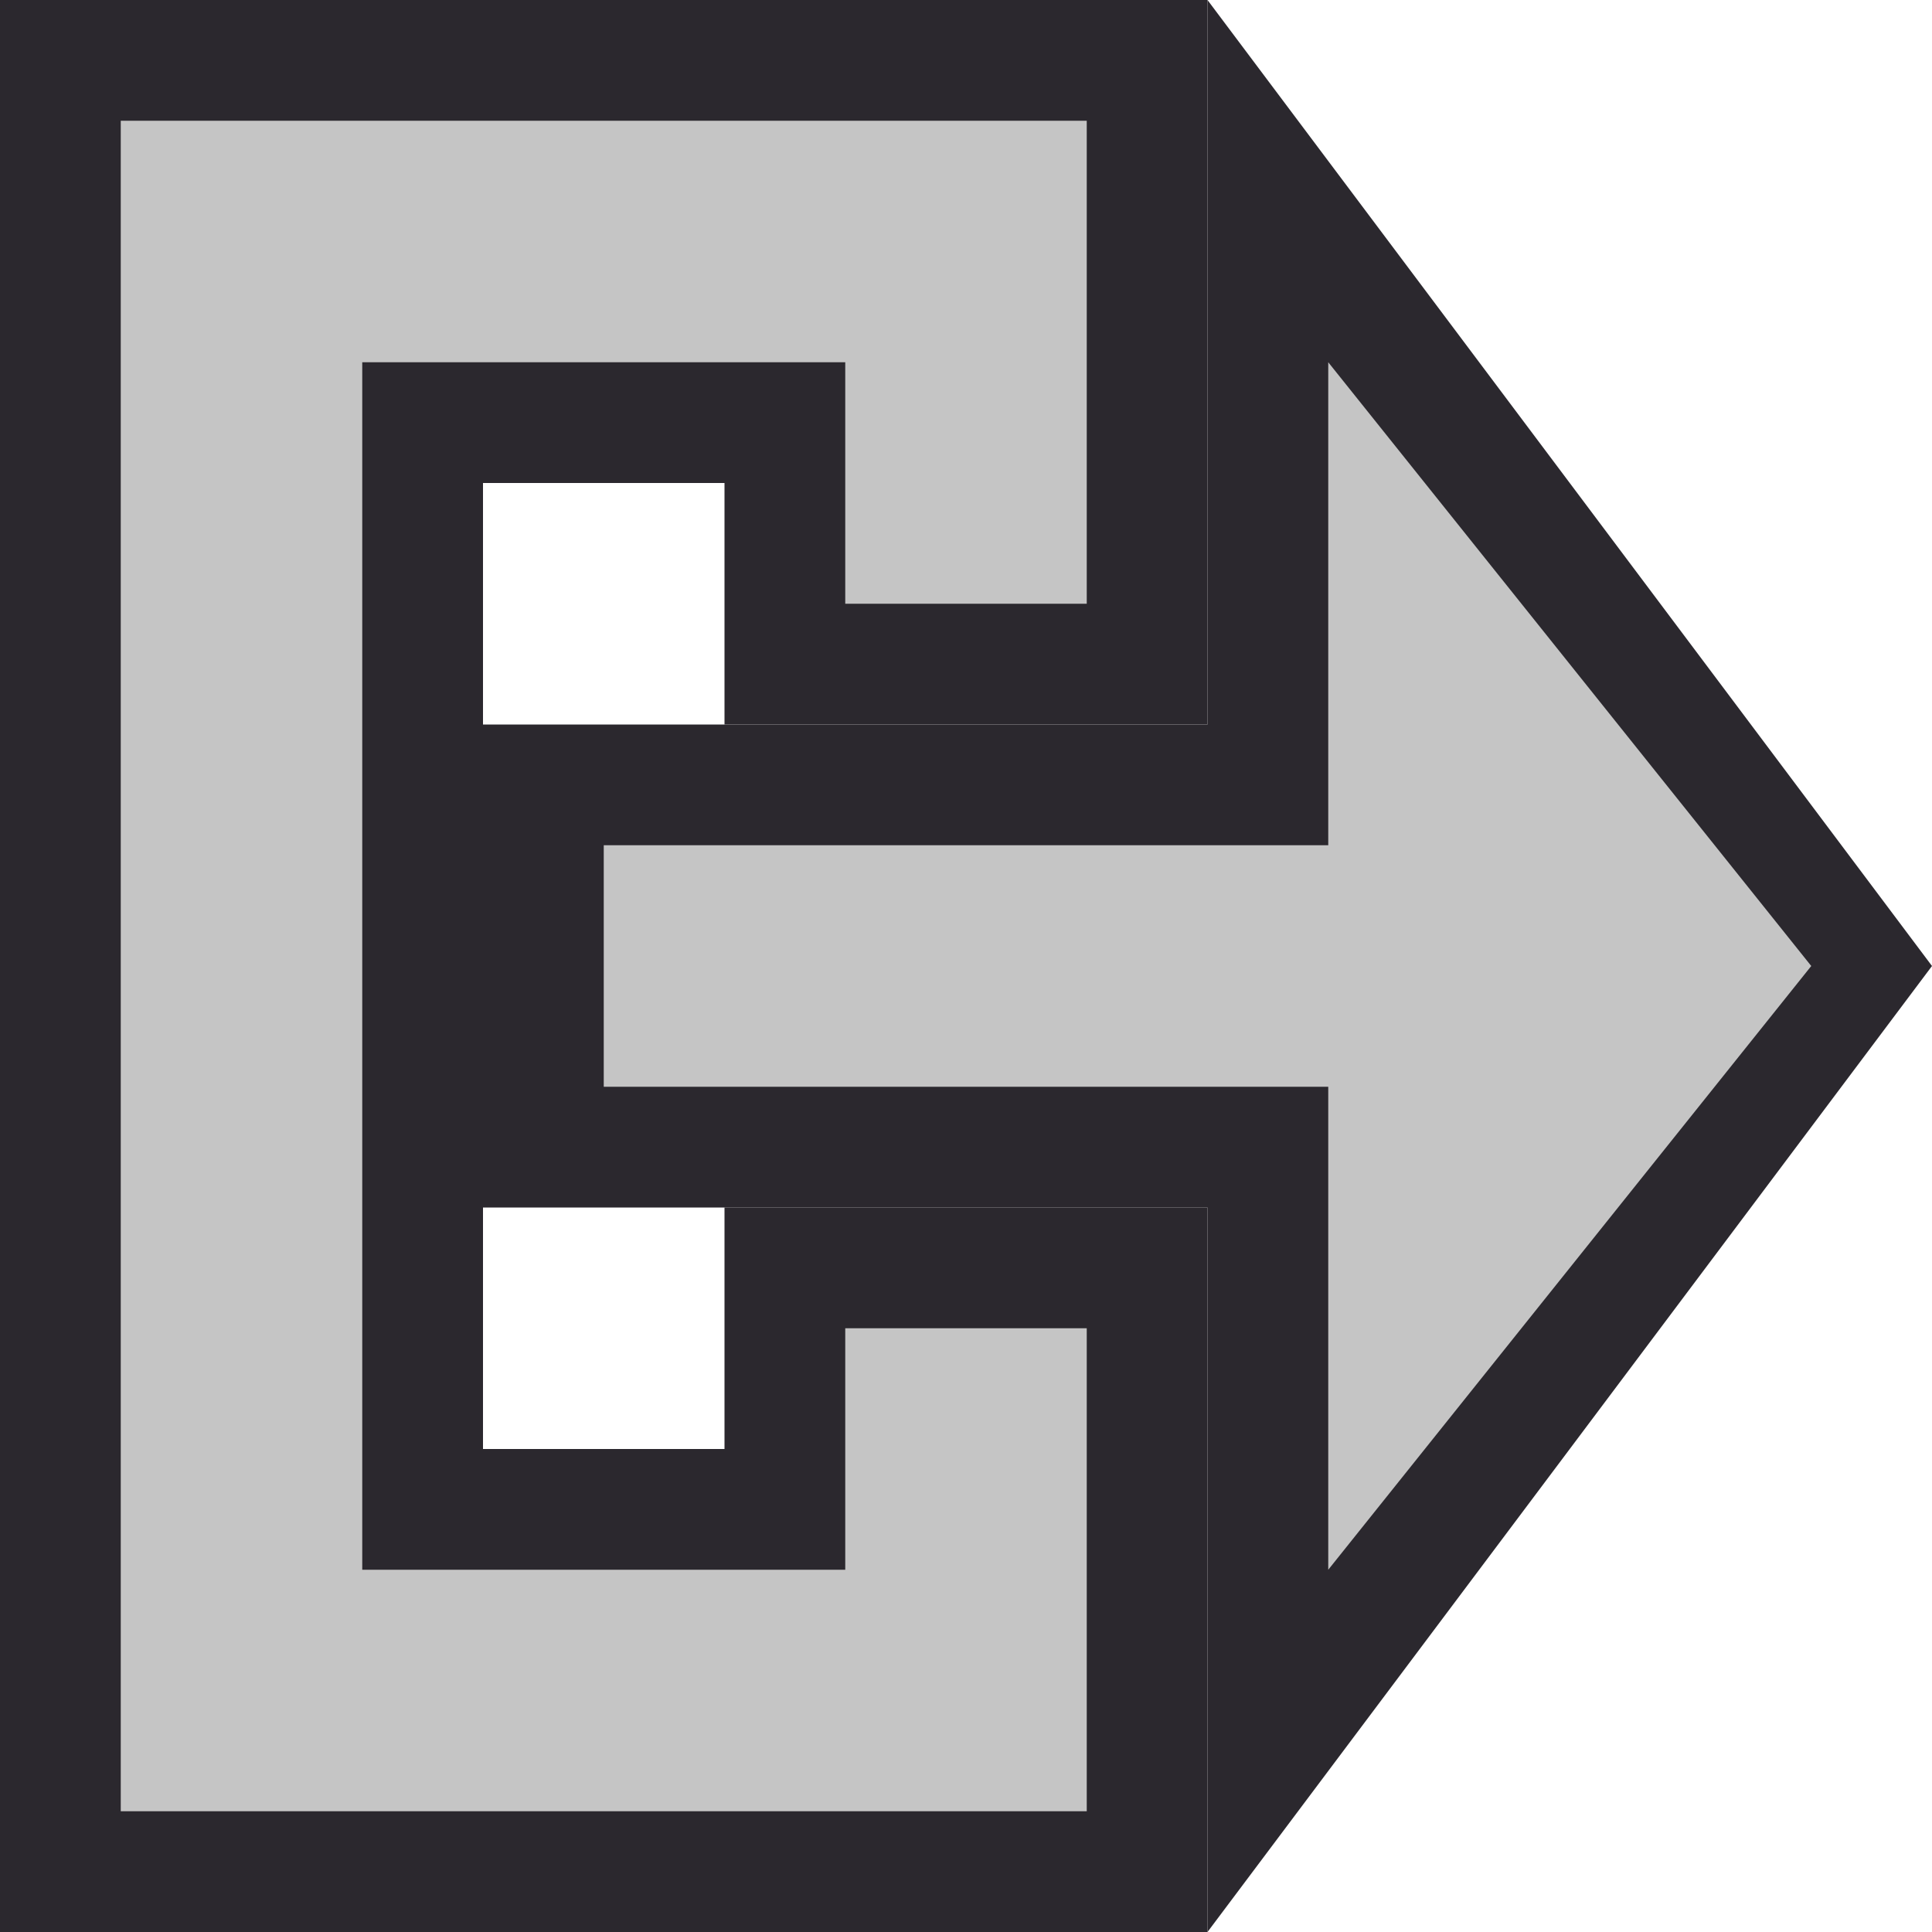<svg xmlns="http://www.w3.org/2000/svg" width="16" height="16">
  <style>.icon-canvas-transparent{opacity:0;fill:#2d2d30}.icon-vs-out{fill:#2d2d30}.icon-vs-bg{fill:#c5c5c5}.icon-vs-fg{fill:#2b282e}</style>
  <path class="icon-canvas-transparent" d="M16 16h-16v-16h16v16z" id="canvas" />
  <path class="icon-vs-fg" d="M10,6V0H0V16H10V10H6V12H4V4H6V6z" id="iconFg" />
  <path class="icon-vs-bg" d="M9,5V1H1V15H9V11H7V13H3V3H7V5z" id="iconBg" />
  <path class="icon-vs-fg" d="M4,6H10V0L16,8L10,16V10H4z" id="iconArFg" />
  <path class="icon-vs-bg" d="M5,7H11V3L15,8L11,13V9H5z" id="iconArBg" />
</svg>